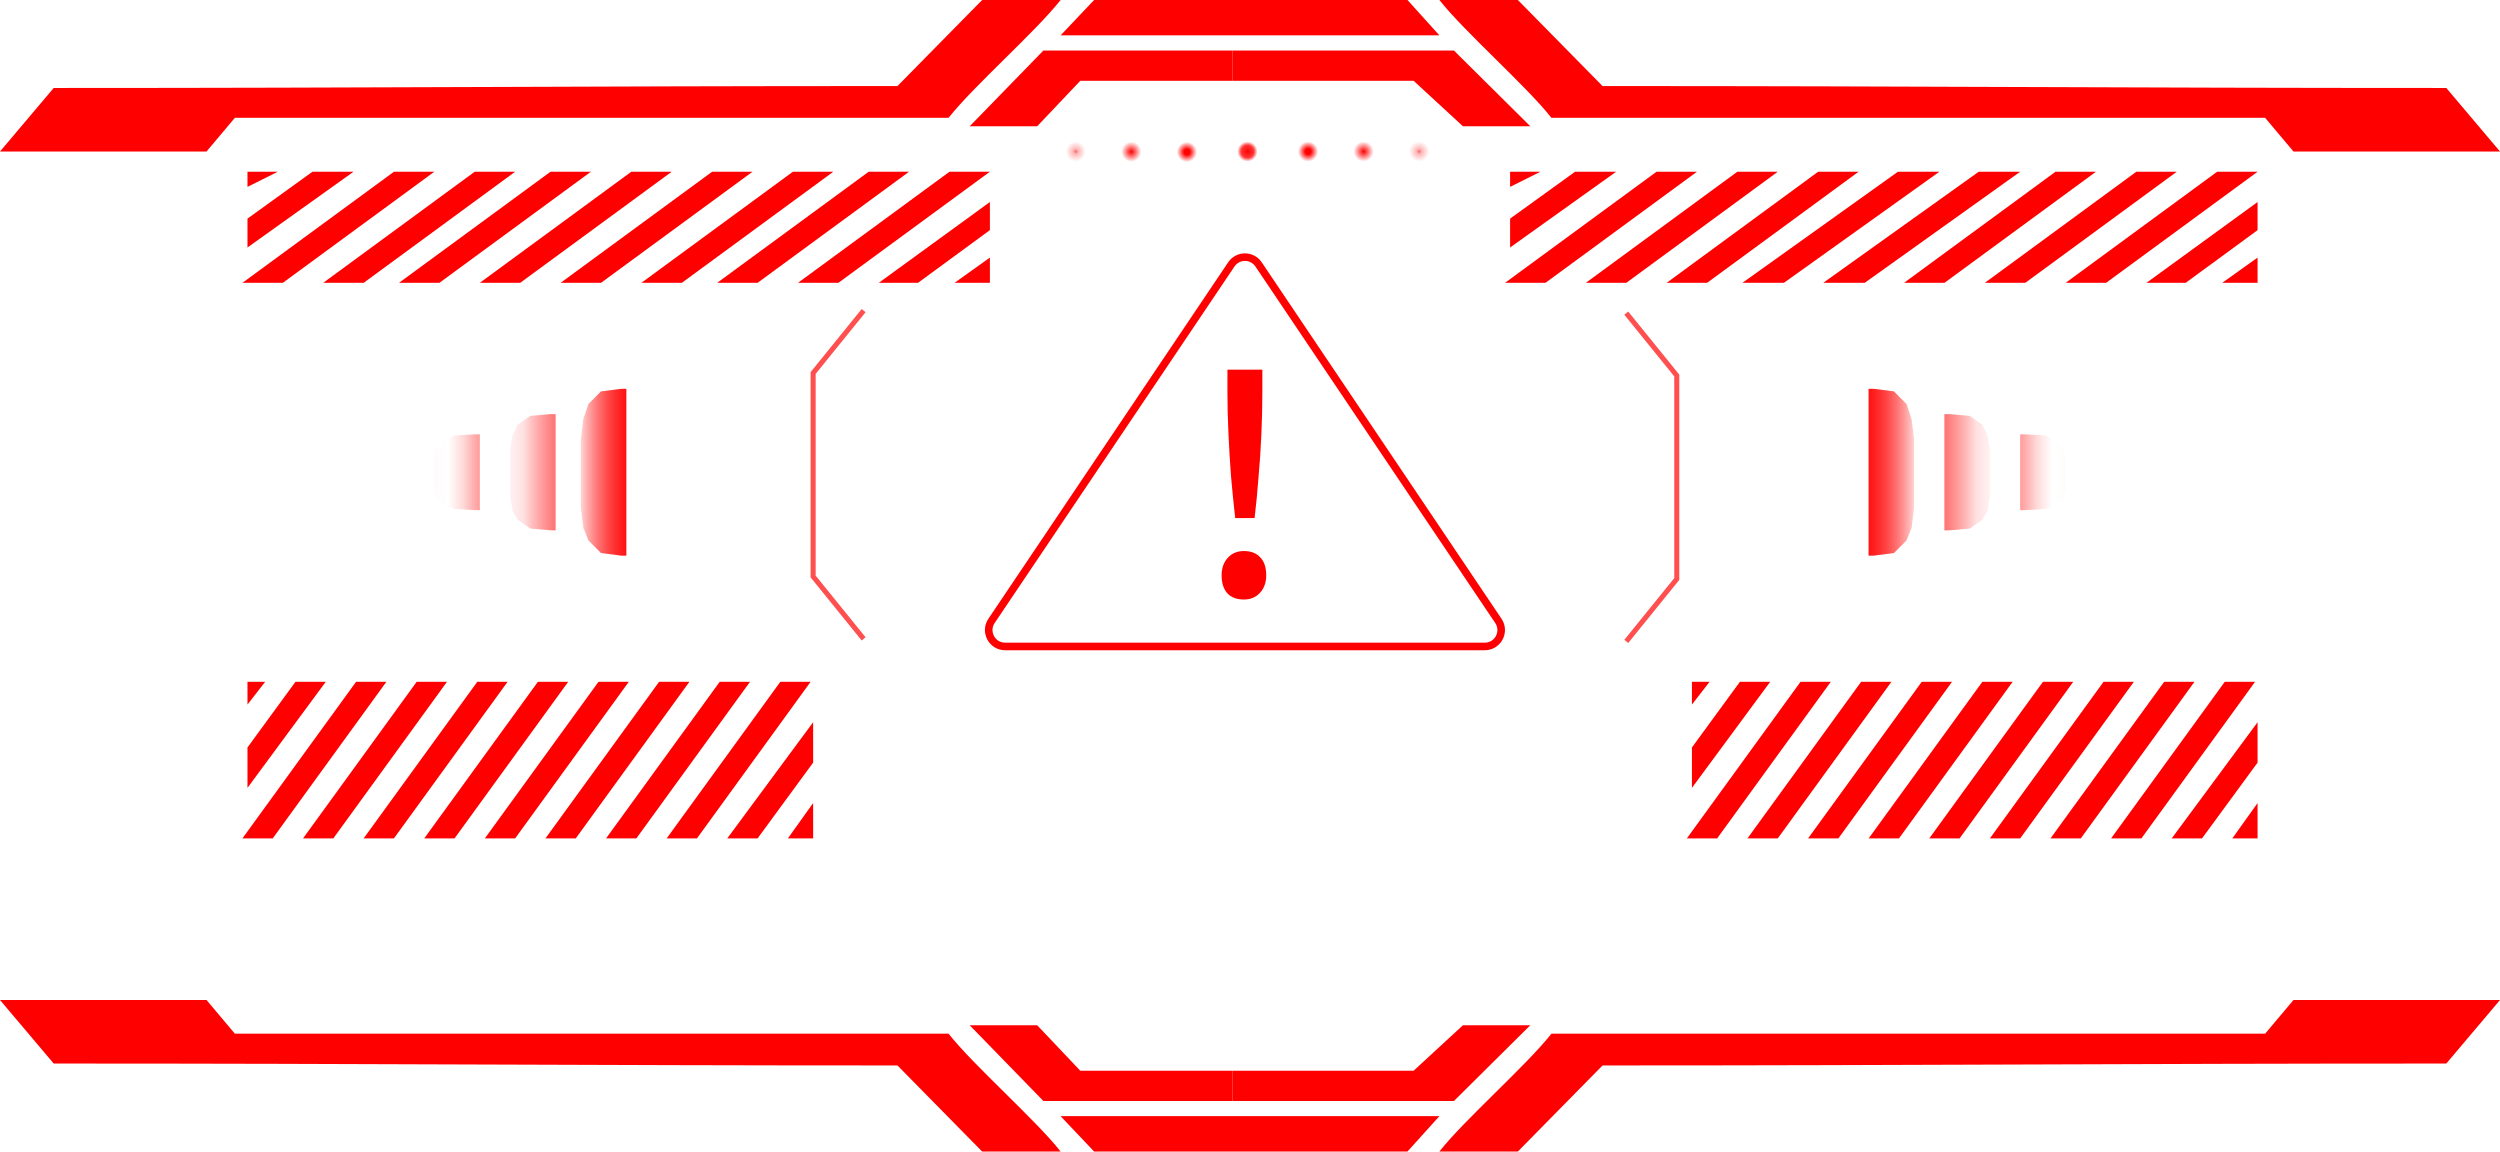 <svg width="495" height="228" viewBox="0 0 495 228" fill="none" xmlns="http://www.w3.org/2000/svg">
<path d="M10.631 17.419C76.04 17.419 113.152 17.039 177.695 17.039L194.463 0H210C205.071 6.276 192.749 17.053 187.821 23.329H46.504L40.89 30H0L10.631 17.419Z" fill="#FF0000"/>
<path d="M484.369 17.419C418.96 17.419 381.848 17.039 317.305 17.039L300.537 0H285C289.929 6.276 302.251 17.053 307.179 23.329H448.496L454.11 30H495L484.369 17.419Z" fill="#FF0000"/>
<path d="M216.63 0H278.679L285 7H210L216.63 0Z" fill="#FF0000"/>
<path d="M206.596 10H244V16H213.894L205.365 25H192L206.596 10Z" fill="#FF0000"/>
<path d="M287.873 10H244V16H279.899L289.661 25H303L287.873 10Z" fill="#FF0000"/>
<path d="M10.631 210.581C76.04 210.581 113.152 210.961 177.695 210.961L194.463 228H210C205.071 221.724 192.749 210.947 187.821 204.671H46.504L40.89 198H0L10.631 210.581Z" fill="#FF0000"/>
<path d="M484.369 210.581C418.96 210.581 381.848 210.961 317.305 210.961L300.537 228H285C289.929 221.724 302.251 210.947 307.179 204.671H448.496L454.11 198H495L484.369 210.581Z" fill="#FF0000"/>
<path d="M216.63 228H278.679L285 221H210L216.63 228Z" fill="#FF0000"/>
<path d="M206.596 218H244V212H213.894L205.365 203H192L206.596 218Z" fill="#FF0000"/>
<path d="M287.873 218H244V212H279.899L289.661 203H303L287.873 218Z" fill="#FF0000"/>
<path d="M249.197 52.352L296.678 122.936C298.13 125.095 296.583 128 293.981 128H199.019C196.417 128 194.87 125.095 196.322 122.936L243.803 52.352C245.091 50.438 247.909 50.438 249.197 52.352Z" stroke="#FF0000" stroke-width="1.5"/>
<path d="M244.568 102.576C244.269 99.888 243.992 97.115 243.736 94.256C243.523 91.355 243.352 88.496 243.224 85.68C243.096 82.864 243.032 80.197 243.032 77.68V73.2H249.944V77.68C249.944 80.325 249.88 83.099 249.752 86C249.624 88.901 249.432 91.781 249.176 94.64C248.963 97.456 248.707 100.101 248.408 102.576H244.568ZM246.296 118.704C244.888 118.704 243.8 118.299 243.032 117.488C242.264 116.635 241.88 115.44 241.88 113.904C241.88 112.496 242.285 111.344 243.096 110.448C243.907 109.552 244.973 109.104 246.296 109.104C247.704 109.104 248.792 109.531 249.56 110.384C250.328 111.195 250.712 112.368 250.712 113.904C250.712 115.312 250.307 116.464 249.496 117.36C248.685 118.256 247.619 118.704 246.296 118.704Z" fill="#FF0000"/>
<circle cx="247" cy="30" r="2" fill="url(#paint0_radial_42_209)"/>
<circle cx="259" cy="30" r="2" fill="url(#paint1_radial_42_209)"/>
<circle cx="270" cy="30" r="2" fill="url(#paint2_radial_42_209)"/>
<circle cx="281" cy="30" r="2" fill="url(#paint3_radial_42_209)" fill-opacity="0.6"/>
<circle cx="235.008" cy="30.099" r="2" transform="rotate(-179.765 235.008 30.099)" fill="url(#paint4_radial_42_209)"/>
<circle cx="224.008" cy="30.053" r="2" transform="rotate(-179.765 224.008 30.053)" fill="url(#paint5_radial_42_209)"/>
<circle cx="213.008" cy="30.008" r="2" transform="rotate(-179.765 213.008 30.008)" fill="url(#paint6_radial_42_209)" fill-opacity="0.6"/>
<path d="M168.528 163V137.8H178.392C180.192 137.8 181.812 138.1 183.252 138.7C184.716 139.3 185.964 140.164 186.996 141.292C188.028 142.42 188.82 143.752 189.372 145.288C189.924 146.824 190.2 148.528 190.2 150.4C190.2 152.272 189.924 153.988 189.372 155.548C188.82 157.084 188.028 158.416 186.996 159.544C185.988 160.648 184.752 161.5 183.288 162.1C181.824 162.7 180.192 163 178.392 163H168.528ZM172.416 159.652L172.308 159.256H178.212C179.484 159.256 180.612 159.052 181.596 158.644C182.604 158.236 183.444 157.66 184.116 156.916C184.812 156.148 185.34 155.212 185.7 154.108C186.06 153.004 186.24 151.768 186.24 150.4C186.24 149.032 186.06 147.808 185.7 146.728C185.34 145.624 184.812 144.688 184.116 143.92C183.42 143.152 182.58 142.564 181.596 142.156C180.612 141.748 179.484 141.544 178.212 141.544H172.2L172.416 141.22V159.652ZM192.127 163L201.883 137.8H205.843L215.527 163H211.387L205.627 147.808C205.555 147.64 205.411 147.232 205.195 146.584C205.003 145.936 204.775 145.216 204.511 144.424C204.247 143.632 204.007 142.912 203.791 142.264C203.575 141.592 203.431 141.16 203.359 140.968L204.187 140.932C204.043 141.34 203.863 141.856 203.647 142.48C203.455 143.104 203.239 143.764 202.999 144.46C202.783 145.156 202.567 145.816 202.351 146.44C202.135 147.04 201.955 147.544 201.811 147.952L196.087 163H192.127ZM196.447 156.736L197.887 152.992H209.335L210.991 156.736H196.447ZM219.962 163V137.8H223.454L238.862 158.428L238.286 158.752C238.19 158.152 238.106 157.504 238.034 156.808C237.962 156.088 237.89 155.332 237.818 154.54C237.77 153.724 237.722 152.872 237.674 151.984C237.65 151.072 237.626 150.124 237.602 149.14C237.578 148.156 237.566 147.136 237.566 146.08V137.8H241.454V163H237.89L222.734 143.128L223.13 142.624C223.25 144.088 223.346 145.336 223.418 146.368C223.514 147.376 223.586 148.24 223.634 148.96C223.706 149.656 223.754 150.232 223.778 150.688C223.802 151.12 223.814 151.48 223.814 151.768C223.838 152.056 223.85 152.308 223.85 152.524V163H219.962ZM259.776 163.36C257.952 163.36 256.248 163.036 254.664 162.388C253.08 161.716 251.688 160.792 250.488 159.616C249.288 158.44 248.352 157.072 247.68 155.512C247.032 153.928 246.708 152.224 246.708 150.4C246.708 148.6 247.032 146.92 247.68 145.36C248.352 143.8 249.276 142.444 250.452 141.292C251.652 140.116 253.044 139.204 254.628 138.556C256.212 137.908 257.916 137.584 259.74 137.584C261.012 137.584 262.248 137.764 263.448 138.124C264.672 138.484 265.776 138.988 266.76 139.636C267.744 140.284 268.548 141.028 269.172 141.868L266.652 144.496C265.932 143.8 265.188 143.224 264.42 142.768C263.676 142.312 262.908 141.964 262.116 141.724C261.324 141.484 260.532 141.364 259.74 141.364C258.444 141.364 257.244 141.592 256.14 142.048C255.06 142.504 254.1 143.14 253.26 143.956C252.444 144.772 251.808 145.732 251.352 146.836C250.896 147.916 250.668 149.104 250.668 150.4C250.668 151.648 250.908 152.836 251.388 153.964C251.868 155.068 252.528 156.04 253.368 156.88C254.232 157.72 255.216 158.38 256.32 158.86C257.448 159.34 258.636 159.58 259.884 159.58C260.82 159.58 261.708 159.448 262.548 159.184C263.388 158.896 264.132 158.5 264.78 157.996C265.428 157.492 265.932 156.916 266.292 156.268C266.652 155.596 266.832 154.888 266.832 154.144V153.424L267.372 153.928H259.668V150.076H270.828C270.876 150.34 270.912 150.604 270.936 150.868C270.96 151.108 270.972 151.348 270.972 151.588C270.996 151.804 271.008 152.02 271.008 152.236C271.008 153.892 270.72 155.404 270.144 156.772C269.568 158.116 268.764 159.28 267.732 160.264C266.724 161.248 265.536 162.016 264.168 162.568C262.824 163.096 261.36 163.36 259.776 163.36ZM276.071 163V137.8H291.947V141.544H279.959V159.256H291.947V163H276.071ZM277.835 151.948V148.204H289.967V151.948H277.835ZM298.184 163V137.8H308.912C310.352 137.8 311.672 138.16 312.872 138.88C314.096 139.576 315.068 140.536 315.788 141.76C316.508 142.96 316.868 144.316 316.868 145.828C316.868 147.196 316.508 148.468 315.788 149.644C315.068 150.82 314.108 151.768 312.908 152.488C311.708 153.184 310.376 153.532 308.912 153.532H302.072V163H298.184ZM313.16 163L306.752 151.624L310.748 150.724L317.876 163.036L313.16 163ZM302.072 149.788H309.272C309.968 149.788 310.592 149.62 311.144 149.284C311.696 148.924 312.128 148.444 312.44 147.844C312.752 147.22 312.908 146.536 312.908 145.792C312.908 144.952 312.704 144.22 312.296 143.596C311.912 142.948 311.36 142.444 310.64 142.084C309.944 141.724 309.152 141.544 308.264 141.544H302.072V149.788ZM322.82 154.324C322.652 152.812 322.496 151.252 322.352 149.644C322.232 148.012 322.136 146.404 322.063 144.82C321.992 143.236 321.956 141.736 321.956 140.32V137.8H325.844V140.32C325.844 141.808 325.808 143.368 325.736 145C325.664 146.632 325.556 148.252 325.412 149.86C325.292 151.444 325.148 152.932 324.979 154.324H322.82ZM323.792 163.396C323 163.396 322.388 163.168 321.956 162.712C321.524 162.232 321.308 161.56 321.308 160.696C321.308 159.904 321.536 159.256 321.992 158.752C322.448 158.248 323.048 157.996 323.792 157.996C324.584 157.996 325.196 158.236 325.628 158.716C326.06 159.172 326.276 159.832 326.276 160.696C326.276 161.488 326.048 162.136 325.592 162.64C325.136 163.144 324.536 163.396 323.792 163.396Z" fill="white"/>
<path d="M67.568 188V176.8H69.12L75.968 185.968L75.712 186.112C75.669 185.845 75.632 185.557 75.6 185.248C75.568 184.928 75.536 184.592 75.504 184.24C75.483 183.877 75.461 183.499 75.44 183.104C75.429 182.699 75.419 182.277 75.408 181.84C75.397 181.403 75.392 180.949 75.392 180.48V176.8H77.12V188H75.536L68.8 179.168L68.976 178.944C69.029 179.595 69.072 180.149 69.104 180.608C69.147 181.056 69.179 181.44 69.2 181.76C69.232 182.069 69.253 182.325 69.264 182.528C69.275 182.72 69.28 182.88 69.28 183.008C69.291 183.136 69.296 183.248 69.296 183.344V188H67.568ZM84.944 188.16C84.154 188.16 83.424 188.016 82.751 187.728C82.09 187.44 81.509 187.04 81.007 186.528C80.517 186.005 80.133 185.397 79.856 184.704C79.589 184 79.456 183.232 79.456 182.4C79.456 181.568 79.589 180.805 79.856 180.112C80.133 179.408 80.517 178.8 81.007 178.288C81.509 177.765 82.09 177.36 82.751 177.072C83.424 176.784 84.154 176.64 84.944 176.64C85.733 176.64 86.458 176.784 87.12 177.072C87.791 177.36 88.373 177.765 88.864 178.288C89.365 178.811 89.749 179.424 90.016 180.128C90.293 180.821 90.431 181.579 90.431 182.4C90.431 183.221 90.293 183.984 90.016 184.688C89.749 185.381 89.365 185.989 88.864 186.512C88.373 187.035 87.791 187.44 87.12 187.728C86.458 188.016 85.733 188.16 84.944 188.16ZM84.944 186.48C85.487 186.48 85.984 186.379 86.431 186.176C86.89 185.973 87.285 185.691 87.615 185.328C87.946 184.955 88.202 184.523 88.383 184.032C88.576 183.531 88.671 182.987 88.671 182.4C88.671 181.813 88.576 181.275 88.383 180.784C88.202 180.283 87.946 179.851 87.615 179.488C87.285 179.115 86.89 178.827 86.431 178.624C85.984 178.421 85.487 178.32 84.944 178.32C84.4 178.32 83.898 178.421 83.439 178.624C82.992 178.827 82.597 179.109 82.255 179.472C81.925 179.835 81.669 180.267 81.487 180.768C81.306 181.259 81.216 181.803 81.216 182.4C81.216 182.987 81.306 183.531 81.487 184.032C81.669 184.533 81.925 184.965 82.255 185.328C82.597 185.691 82.992 185.973 83.439 186.176C83.898 186.379 84.4 186.48 84.944 186.48ZM94.415 188V178.464H91.279V176.8H99.375V178.464H96.143V188H94.415ZM104.822 188L109.158 176.8H110.918L115.222 188H113.382L110.822 181.248C110.79 181.173 110.726 180.992 110.63 180.704C110.545 180.416 110.443 180.096 110.326 179.744C110.209 179.392 110.102 179.072 110.006 178.784C109.91 178.485 109.846 178.293 109.814 178.208L110.182 178.192C110.118 178.373 110.038 178.603 109.942 178.88C109.857 179.157 109.761 179.451 109.654 179.76C109.558 180.069 109.462 180.363 109.366 180.64C109.27 180.907 109.19 181.131 109.126 181.312L106.582 188H104.822ZM106.742 185.216L107.382 183.552H112.47L113.206 185.216H106.742ZM117.193 188V176.8H118.921V186.336H124.169V188H117.193ZM126.771 188V176.8H128.499V186.336H133.747V188H126.771ZM140.834 188V176.8H142.53L146.61 183.44L145.794 183.424L149.922 176.8H151.522V188H149.794V183.408C149.794 182.448 149.815 181.584 149.858 180.816C149.911 180.048 149.996 179.285 150.114 178.528L150.338 179.12L146.674 184.784H145.618L142.066 179.184L142.242 178.528C142.359 179.243 142.439 179.979 142.482 180.736C142.535 181.483 142.562 182.373 142.562 183.408V188H140.834ZM153.494 188L157.83 176.8H159.59L163.894 188H162.054L159.494 181.248C159.462 181.173 159.398 180.992 159.302 180.704C159.216 180.416 159.115 180.096 158.998 179.744C158.88 179.392 158.774 179.072 158.678 178.784C158.582 178.485 158.518 178.293 158.486 178.208L158.854 178.192C158.79 178.373 158.71 178.603 158.614 178.88C158.528 179.157 158.432 179.451 158.326 179.76C158.23 180.069 158.134 180.363 158.038 180.64C157.942 180.907 157.862 181.131 157.798 181.312L155.254 188H153.494ZM155.414 185.216L156.054 183.552H161.142L161.878 185.216H155.414ZM165.865 188V176.8H167.417L174.265 185.968L174.009 186.112C173.966 185.845 173.929 185.557 173.897 185.248C173.865 184.928 173.833 184.592 173.801 184.24C173.78 183.877 173.758 183.499 173.737 183.104C173.726 182.699 173.716 182.277 173.705 181.84C173.694 181.403 173.689 180.949 173.689 180.48V176.8H175.417V188H173.833L167.097 179.168L167.273 178.944C167.326 179.595 167.369 180.149 167.401 180.608C167.444 181.056 167.476 181.44 167.497 181.76C167.529 182.069 167.55 182.325 167.561 182.528C167.572 182.72 167.577 182.88 167.577 183.008C167.588 183.136 167.593 183.248 167.593 183.344V188H165.865ZM178.552 188V176.8H182.936C183.736 176.8 184.456 176.933 185.096 177.2C185.747 177.467 186.302 177.851 186.76 178.352C187.219 178.853 187.571 179.445 187.816 180.128C188.062 180.811 188.184 181.568 188.184 182.4C188.184 183.232 188.062 183.995 187.816 184.688C187.571 185.371 187.219 185.963 186.76 186.464C186.312 186.955 185.763 187.333 185.112 187.6C184.462 187.867 183.736 188 182.936 188H178.552ZM180.28 186.512L180.232 186.336H182.856C183.422 186.336 183.923 186.245 184.36 186.064C184.808 185.883 185.182 185.627 185.48 185.296C185.79 184.955 186.024 184.539 186.184 184.048C186.344 183.557 186.424 183.008 186.424 182.4C186.424 181.792 186.344 181.248 186.184 180.768C186.024 180.277 185.79 179.861 185.48 179.52C185.171 179.179 184.798 178.917 184.36 178.736C183.923 178.555 183.422 178.464 182.856 178.464H180.184L180.28 178.32V186.512ZM189.041 188L193.377 176.8H195.137L199.441 188H197.601L195.041 181.248C195.009 181.173 194.945 180.992 194.849 180.704C194.763 180.416 194.662 180.096 194.545 179.744C194.427 179.392 194.321 179.072 194.225 178.784C194.129 178.485 194.065 178.293 194.033 178.208L194.401 178.192C194.337 178.373 194.257 178.603 194.161 178.88C194.075 179.157 193.979 179.451 193.873 179.76C193.777 180.069 193.681 180.363 193.585 180.64C193.489 180.907 193.409 181.131 193.345 181.312L190.801 188H189.041ZM190.961 185.216L191.601 183.552H196.689L197.425 185.216H190.961ZM202.743 188V178.464H199.607V176.8H207.703V178.464H204.471V188H202.743ZM214.037 188.16C213.248 188.16 212.517 188.016 211.845 187.728C211.184 187.44 210.603 187.04 210.101 186.528C209.611 186.005 209.227 185.397 208.949 184.704C208.683 184 208.549 183.232 208.549 182.4C208.549 181.568 208.683 180.805 208.949 180.112C209.227 179.408 209.611 178.8 210.101 178.288C210.603 177.765 211.184 177.36 211.845 177.072C212.517 176.784 213.248 176.64 214.037 176.64C214.827 176.64 215.552 176.784 216.213 177.072C216.885 177.36 217.467 177.765 217.957 178.288C218.459 178.811 218.843 179.424 219.109 180.128C219.387 180.821 219.525 181.579 219.525 182.4C219.525 183.221 219.387 183.984 219.109 184.688C218.843 185.381 218.459 185.989 217.957 186.512C217.467 187.035 216.885 187.44 216.213 187.728C215.552 188.016 214.827 188.16 214.037 188.16ZM214.037 186.48C214.581 186.48 215.077 186.379 215.525 186.176C215.984 185.973 216.379 185.691 216.709 185.328C217.04 184.955 217.296 184.523 217.477 184.032C217.669 183.531 217.765 182.987 217.765 182.4C217.765 181.813 217.669 181.275 217.477 180.784C217.296 180.283 217.04 179.851 216.709 179.488C216.379 179.115 215.984 178.827 215.525 178.624C215.077 178.421 214.581 178.32 214.037 178.32C213.493 178.32 212.992 178.421 212.533 178.624C212.085 178.827 211.691 179.109 211.349 179.472C211.019 179.835 210.763 180.267 210.581 180.768C210.4 181.259 210.309 181.803 210.309 182.4C210.309 182.987 210.4 183.531 210.581 184.032C210.763 184.533 211.019 184.965 211.349 185.328C211.691 185.691 212.085 185.973 212.533 186.176C212.992 186.379 213.493 186.48 214.037 186.48ZM221.865 188V176.8H226.633C227.273 176.8 227.86 176.96 228.393 177.28C228.937 177.589 229.369 178.016 229.689 178.56C230.009 179.093 230.169 179.696 230.169 180.368C230.169 180.976 230.009 181.541 229.689 182.064C229.369 182.587 228.942 183.008 228.409 183.328C227.876 183.637 227.284 183.792 226.633 183.792H223.593V188H221.865ZM228.521 188L225.673 182.944L227.449 182.544L230.617 188.016L228.521 188ZM223.593 182.128H226.793C227.102 182.128 227.38 182.053 227.625 181.904C227.87 181.744 228.062 181.531 228.201 181.264C228.34 180.987 228.409 180.683 228.409 180.352C228.409 179.979 228.318 179.653 228.137 179.376C227.966 179.088 227.721 178.864 227.401 178.704C227.092 178.544 226.74 178.464 226.345 178.464H223.593V182.128ZM235.201 188V182.416L235.313 183.2L230.785 176.8H232.865L236.321 181.76L235.921 181.712L239.041 176.8H241.025L236.689 183.376L236.929 182.288V188H235.201ZM247.24 188V176.8H248.968V188H247.24ZM248.008 183.232V181.568H253.784V183.232H248.008ZM248.008 178.464V176.8H254.504V178.464H248.008ZM256.449 188V186.4H258.257V178.4H256.449V176.8H261.793V178.4H259.985V186.4H261.793V188H256.449ZM264.506 188V176.8H271.562V178.464H266.234V186.336H271.562V188H264.506ZM265.289 183.088V181.424H270.682V183.088H265.289ZM274.334 188V176.8H276.062V186.336H281.31V188H274.334ZM283.912 188V176.8H288.296C289.096 176.8 289.816 176.933 290.456 177.2C291.106 177.467 291.661 177.851 292.12 178.352C292.578 178.853 292.93 179.445 293.176 180.128C293.421 180.811 293.544 181.568 293.544 182.4C293.544 183.232 293.421 183.995 293.176 184.688C292.93 185.371 292.578 185.963 292.12 186.464C291.672 186.955 291.122 187.333 290.472 187.6C289.821 187.867 289.096 188 288.296 188H283.912ZM285.64 186.512L285.592 186.336H288.216C288.781 186.336 289.282 186.245 289.72 186.064C290.168 185.883 290.541 185.627 290.84 185.296C291.149 184.955 291.384 184.539 291.544 184.048C291.704 183.557 291.784 183.008 291.784 182.4C291.784 181.792 291.704 181.248 291.544 180.768C291.384 180.277 291.149 179.861 290.84 179.52C290.53 179.179 290.157 178.917 289.72 178.736C289.282 178.555 288.781 178.464 288.216 178.464H285.544L285.64 178.32V186.512ZM299.337 188.16C298.729 188.16 298.163 188.08 297.641 187.92C297.129 187.76 296.659 187.52 296.233 187.2C295.817 186.869 295.443 186.464 295.113 185.984L296.297 184.624C296.819 185.371 297.321 185.888 297.801 186.176C298.281 186.464 298.851 186.608 299.513 186.608C299.918 186.608 300.286 186.544 300.617 186.416C300.947 186.288 301.209 186.112 301.401 185.888C301.593 185.664 301.689 185.408 301.689 185.12C301.689 184.928 301.657 184.747 301.593 184.576C301.529 184.405 301.427 184.251 301.289 184.112C301.161 183.973 300.99 183.845 300.777 183.728C300.574 183.611 300.334 183.509 300.057 183.424C299.779 183.328 299.459 183.248 299.097 183.184C298.521 183.067 298.019 182.912 297.593 182.72C297.166 182.528 296.809 182.288 296.521 182C296.233 181.712 296.019 181.387 295.881 181.024C295.742 180.651 295.673 180.235 295.673 179.776C295.673 179.328 295.769 178.912 295.961 178.528C296.163 178.144 296.435 177.813 296.777 177.536C297.129 177.248 297.539 177.029 298.009 176.88C298.478 176.72 298.985 176.64 299.529 176.64C300.105 176.64 300.633 176.715 301.113 176.864C301.593 177.013 302.019 177.237 302.392 177.536C302.766 177.824 303.075 178.181 303.321 178.608L302.105 179.808C301.891 179.456 301.651 179.163 301.385 178.928C301.118 178.683 300.825 178.501 300.505 178.384C300.185 178.256 299.843 178.192 299.481 178.192C299.065 178.192 298.702 178.256 298.393 178.384C298.083 178.512 297.838 178.693 297.657 178.928C297.486 179.152 297.401 179.419 297.401 179.728C297.401 179.952 297.443 180.16 297.529 180.352C297.614 180.533 297.742 180.699 297.913 180.848C298.094 180.987 298.334 181.115 298.633 181.232C298.931 181.339 299.289 181.435 299.705 181.52C300.291 181.648 300.814 181.813 301.273 182.016C301.731 182.208 302.121 182.437 302.441 182.704C302.761 182.971 303.001 183.269 303.161 183.6C303.331 183.931 303.417 184.288 303.417 184.672C303.417 185.387 303.251 186.005 302.921 186.528C302.59 187.051 302.121 187.456 301.513 187.744C300.905 188.021 300.179 188.16 299.337 188.16ZM309.181 188L313.517 176.8H315.277L319.581 188H317.741L315.181 181.248C315.149 181.173 315.085 180.992 314.989 180.704C314.904 180.416 314.803 180.096 314.685 179.744C314.568 179.392 314.461 179.072 314.365 178.784C314.269 178.485 314.205 178.293 314.173 178.208L314.541 178.192C314.477 178.373 314.397 178.603 314.301 178.88C314.216 179.157 314.12 179.451 314.013 179.76C313.917 180.069 313.821 180.363 313.725 180.64C313.629 180.907 313.549 181.131 313.485 181.312L310.941 188H309.181ZM311.101 185.216L311.741 183.552H316.829L317.565 185.216H311.101ZM321.552 188V176.8H326.32C326.96 176.8 327.547 176.96 328.08 177.28C328.624 177.589 329.056 178.016 329.376 178.56C329.696 179.093 329.856 179.696 329.856 180.368C329.856 180.976 329.696 181.541 329.376 182.064C329.056 182.587 328.63 183.008 328.096 183.328C327.563 183.637 326.971 183.792 326.32 183.792H323.28V188H321.552ZM328.208 188L325.36 182.944L327.136 182.544L330.304 188.016L328.208 188ZM323.28 182.128H326.48C326.79 182.128 327.067 182.053 327.312 181.904C327.558 181.744 327.75 181.531 327.888 181.264C328.027 180.987 328.096 180.683 328.096 180.352C328.096 179.979 328.006 179.653 327.824 179.376C327.654 179.088 327.408 178.864 327.088 178.704C326.779 178.544 326.427 178.464 326.032 178.464H323.28V182.128ZM332.677 188V176.8H339.733V178.464H334.405V186.336H339.733V188H332.677ZM333.461 183.088V181.424H338.853V183.088H333.461ZM346.99 188V176.8H348.718V188H346.99ZM347.758 183.232V181.568H353.534V183.232H347.758ZM347.758 178.464V176.8H354.254V178.464H347.758ZM356.199 188V186.4H358.007V178.4H356.199V176.8H361.543V178.4H359.735V186.4H361.543V188H356.199ZM364.256 188V176.8H365.984V186.336H371.232V188H364.256ZM373.834 188V176.8H375.562V186.336H380.81V188H373.834ZM383.412 188V176.8H390.468V178.464H385.14V186.336H390.468V188H383.412ZM384.196 183.088V181.424H389.588V183.088H384.196ZM393.24 188V176.8H397.624C398.424 176.8 399.144 176.933 399.784 177.2C400.435 177.467 400.989 177.851 401.448 178.352C401.907 178.853 402.259 179.445 402.504 180.128C402.749 180.811 402.872 181.568 402.872 182.4C402.872 183.232 402.749 183.995 402.504 184.688C402.259 185.371 401.907 185.963 401.448 186.464C401 186.955 400.451 187.333 399.8 187.6C399.149 187.867 398.424 188 397.624 188H393.24ZM394.968 186.512L394.92 186.336H397.544C398.109 186.336 398.611 186.245 399.048 186.064C399.496 185.883 399.869 185.627 400.168 185.296C400.477 184.955 400.712 184.539 400.872 184.048C401.032 183.557 401.112 183.008 401.112 182.4C401.112 181.792 401.032 181.248 400.872 180.768C400.712 180.277 400.477 179.861 400.168 179.52C399.859 179.179 399.485 178.917 399.048 178.736C398.611 178.555 398.109 178.464 397.544 178.464H394.872L394.968 178.32V186.512ZM409.277 188V186.4H411.085V178.4H409.277V176.8H414.621V178.4H412.813V186.4H414.621V188H409.277ZM417.334 188V176.8H418.886L425.734 185.968L425.478 186.112C425.435 185.845 425.398 185.557 425.366 185.248C425.334 184.928 425.302 184.592 425.27 184.24C425.248 183.877 425.227 183.499 425.206 183.104C425.195 182.699 425.184 182.277 425.174 181.84C425.163 181.403 425.158 180.949 425.158 180.48V176.8H426.886V188H425.302L418.566 179.168L418.742 178.944C418.795 179.595 418.838 180.149 418.87 180.608C418.912 181.056 418.944 181.44 418.966 181.76C418.998 182.069 419.019 182.325 419.03 182.528C419.04 182.72 419.046 182.88 419.046 183.008C419.056 183.136 419.062 183.248 419.062 183.344V188H417.334Z" fill="white"/>
<path d="M154.5 135H160.5L138 166H132L154.5 135Z" fill="#FF0000"/>
<path d="M161 143V151L150 166H144L161 143Z" fill="#FF0000"/>
<path d="M161 159V165V166H156L161 159Z" fill="#FF0000"/>
<path d="M142.5 135H148.5L126 166H120L142.5 135Z" fill="#FF0000"/>
<path d="M130.5 135H136.5L114 166H108L130.5 135Z" fill="#FF0000"/>
<path d="M118.5 135H124.5L102 166H96L118.5 135Z" fill="#FF0000"/>
<path d="M106.5 135H112.5L90 166H84L106.5 135Z" fill="#FF0000"/>
<path d="M94.5 135H100.5L78 166H72L94.5 135Z" fill="#FF0000"/>
<path d="M82.5 135H88.5L66 166H60L82.5 135Z" fill="#FF0000"/>
<path d="M70.5 135H76.5L54 166H48L70.5 135Z" fill="#FF0000"/>
<path d="M58.5 135H64.5L49 156V148L58.5 135Z" fill="#FF0000"/>
<path d="M49 135H52.5L49 139.5V136V135Z" fill="#FF0000"/>
<path d="M440.5 135H446.5L424 166H418L440.5 135Z" fill="#FF0000"/>
<path d="M447 143V151L436 166H430L447 143Z" fill="#FF0000"/>
<path d="M447 159V165V166H442L447 159Z" fill="#FF0000"/>
<path d="M428.5 135H434.5L412 166H406L428.5 135Z" fill="#FF0000"/>
<path d="M416.5 135H422.5L400 166H394L416.5 135Z" fill="#FF0000"/>
<path d="M404.5 135H410.5L388 166H382L404.5 135Z" fill="#FF0000"/>
<path d="M392.5 135H398.5L376 166H370L392.5 135Z" fill="#FF0000"/>
<path d="M380.5 135H386.5L364 166H358L380.5 135Z" fill="#FF0000"/>
<path d="M368.5 135H374.5L352 166H346L368.5 135Z" fill="#FF0000"/>
<path d="M356.5 135H362.5L340 166H334L356.5 135Z" fill="#FF0000"/>
<path d="M344.5 135H350.5L335 156V148L344.5 135Z" fill="#FF0000"/>
<path d="M335 135H338.5L335 139.5V136V135Z" fill="#FF0000"/>
<path d="M188 34H196L166 56H158L188 34Z" fill="#FF0000"/>
<path d="M196 40V45.565L181.765 56H174L196 40Z" fill="#FF0000"/>
<path d="M196 51V55.286V56H189L196 51Z" fill="#FF0000"/>
<path d="M172 34H180L150 56H142L172 34Z" fill="#FF0000"/>
<path d="M157 34H165L135 56H127L157 34Z" fill="#FF0000"/>
<path d="M141 34H149L119 56H111L141 34Z" fill="#FF0000"/>
<path d="M125 34H133L103 56H95L125 34Z" fill="#FF0000"/>
<path d="M109 34H117L87 56H79L109 34Z" fill="#FF0000"/>
<path d="M94 34H102L72 56H64L94 34Z" fill="#FF0000"/>
<path d="M78 34H86L56 56H48L78 34Z" fill="#FF0000"/>
<path d="M61.871 34H70L49 49V43.286L61.871 34Z" fill="#FF0000"/>
<path d="M49 34H55L49 37V34.667V34Z" fill="#FF0000"/>
<path d="M439 34H447L417 56H409L439 34Z" fill="#FF0000"/>
<path d="M447 40V45.565L432.765 56H425L447 40Z" fill="#FF0000"/>
<path d="M447 51V55.286V56H440L447 51Z" fill="#FF0000"/>
<path d="M423 34H431L401 56H393L423 34Z" fill="#FF0000"/>
<path d="M407 34H415L385 56H377L407 34Z" fill="#FF0000"/>
<path d="M391.789 34H400L369.211 56H361L391.789 34Z" fill="#FF0000"/>
<path d="M375.789 34H384L353.211 56H345L375.789 34Z" fill="#FF0000"/>
<path d="M360 34H368L338 56H330L360 34Z" fill="#FF0000"/>
<path d="M344 34H352L322 56H314L344 34Z" fill="#FF0000"/>
<path d="M328 34H336L306 56H298L328 34Z" fill="#FF0000"/>
<path d="M311.871 34H320L299 49V43.286L311.871 34Z" fill="#FF0000"/>
<path d="M299 34H305L299 37V34.667V34Z" fill="#FF0000"/>
<path d="M171 61.5L161 73.852V114.148L171 126.5" stroke="#FF0000" stroke-opacity="0.69"/>
<path d="M322 62L332 74.352V114.648L322 127" stroke="#FF0000" stroke-opacity="0.69"/>
<path d="M116.5 80L119 77.5L123 77H124V110H123L119 109.5L116.5 107L115.5 104.5L115 100.5V93.5V87L115.5 83L116.5 80Z" fill="url(#paint7_linear_42_209)"/>
<g filter="url(#filter0_f_42_209)">
<path d="M116.5 80L119 77.5L123 77H124V110H123L119 109.5L116.5 107L115.5 104.5L115 100.5V93.5V87L115.5 83L116.5 80Z" fill="url(#paint8_linear_42_209)"/>
</g>
<path d="M102.5 84.091L105 82.349L109 82H110V105H109L105 104.652L102.5 102.909L101.5 101.167L101 98.379V93.5V88.97L101.5 86.182L102.5 84.091Z" fill="url(#paint9_linear_42_209)"/>
<g filter="url(#filter1_f_42_209)">
<path d="M102.5 84.091L105 82.349L109 82H110V105H109L105 104.652L102.5 102.909L101.5 101.167L101 98.379V93.5V88.97L101.5 86.182L102.5 84.091Z" fill="url(#paint10_linear_42_209)"/>
</g>
<path d="M87.5 87.364L90 86.227L94 86H95V101H94L90 100.773L87.5 99.636L86.5 98.5L86 96.682V93.5V90.546L86.5 88.727L87.5 87.364Z" fill="url(#paint11_linear_42_209)"/>
<g filter="url(#filter2_f_42_209)">
<path d="M87.5 87.364L90 86.227L94 86H95V101H94L90 100.773L87.5 99.636L86.5 98.5L86 96.682V93.5V90.546L86.5 88.727L87.5 87.364Z" fill="url(#paint12_linear_42_209)"/>
</g>
<path d="M377.5 80L375 77.5L371 77H370V110H371L375 109.5L377.5 107L378.5 104.5L379 100.5V93.5V87L378.5 83L377.5 80Z" fill="url(#paint13_linear_42_209)"/>
<g filter="url(#filter3_f_42_209)">
<path d="M377.5 80L375 77.5L371 77H370V110H371L375 109.5L377.5 107L378.5 104.5L379 100.5V93.5V87L378.5 83L377.5 80Z" fill="url(#paint14_linear_42_209)"/>
</g>
<path d="M392.5 84.091L390 82.349L386 82H385V105H386L390 104.652L392.5 102.909L393.5 101.167L394 98.379V93.5V88.97L393.5 86.182L392.5 84.091Z" fill="url(#paint15_linear_42_209)"/>
<g filter="url(#filter4_f_42_209)">
<path d="M392.5 84.091L390 82.349L386 82H385V105H386L390 104.652L392.5 102.909L393.5 101.167L394 98.379V93.5V88.97L393.5 86.182L392.5 84.091Z" fill="url(#paint16_linear_42_209)"/>
</g>
<path d="M407.5 87.364L405 86.227L401 86H400V101H401L405 100.773L407.5 99.636L408.5 98.5L409 96.682V93.5V90.546L408.5 88.727L407.5 87.364Z" fill="url(#paint17_linear_42_209)"/>
<g filter="url(#filter5_f_42_209)">
<path d="M407.5 87.364L405 86.227L401 86H400V101H401L405 100.773L407.5 99.636L408.5 98.5L409 96.682V93.5V90.546L408.5 88.727L407.5 87.364Z" fill="url(#paint18_linear_42_209)"/>
</g>
<defs>
<filter id="filter0_f_42_209" x="111" y="73" width="17" height="41" filterUnits="userSpaceOnUse" color-interpolation-filters="sRGB">
<feFlood flood-opacity="0" result="BackgroundImageFix"/>
<feBlend mode="normal" in="SourceGraphic" in2="BackgroundImageFix" result="shape"/>
<feGaussianBlur stdDeviation="2" result="effect1_foregroundBlur_42_209"/>
</filter>
<filter id="filter1_f_42_209" x="97" y="78" width="17" height="31" filterUnits="userSpaceOnUse" color-interpolation-filters="sRGB">
<feFlood flood-opacity="0" result="BackgroundImageFix"/>
<feBlend mode="normal" in="SourceGraphic" in2="BackgroundImageFix" result="shape"/>
<feGaussianBlur stdDeviation="2" result="effect1_foregroundBlur_42_209"/>
</filter>
<filter id="filter2_f_42_209" x="82" y="82" width="17" height="23" filterUnits="userSpaceOnUse" color-interpolation-filters="sRGB">
<feFlood flood-opacity="0" result="BackgroundImageFix"/>
<feBlend mode="normal" in="SourceGraphic" in2="BackgroundImageFix" result="shape"/>
<feGaussianBlur stdDeviation="2" result="effect1_foregroundBlur_42_209"/>
</filter>
<filter id="filter3_f_42_209" x="366" y="73" width="17" height="41" filterUnits="userSpaceOnUse" color-interpolation-filters="sRGB">
<feFlood flood-opacity="0" result="BackgroundImageFix"/>
<feBlend mode="normal" in="SourceGraphic" in2="BackgroundImageFix" result="shape"/>
<feGaussianBlur stdDeviation="2" result="effect1_foregroundBlur_42_209"/>
</filter>
<filter id="filter4_f_42_209" x="381" y="78" width="17" height="31" filterUnits="userSpaceOnUse" color-interpolation-filters="sRGB">
<feFlood flood-opacity="0" result="BackgroundImageFix"/>
<feBlend mode="normal" in="SourceGraphic" in2="BackgroundImageFix" result="shape"/>
<feGaussianBlur stdDeviation="2" result="effect1_foregroundBlur_42_209"/>
</filter>
<filter id="filter5_f_42_209" x="396" y="82" width="17" height="23" filterUnits="userSpaceOnUse" color-interpolation-filters="sRGB">
<feFlood flood-opacity="0" result="BackgroundImageFix"/>
<feBlend mode="normal" in="SourceGraphic" in2="BackgroundImageFix" result="shape"/>
<feGaussianBlur stdDeviation="2" result="effect1_foregroundBlur_42_209"/>
</filter>
<radialGradient id="paint0_radial_42_209" cx="0" cy="0" r="1" gradientUnits="userSpaceOnUse" gradientTransform="translate(247 30) rotate(90) scale(2)">
<stop stop-color="#FF0000"/>
<stop offset="0.625" stop-color="#FF0000" stop-opacity="0.781"/>
<stop offset="1" stop-color="#FF0000" stop-opacity="0"/>
</radialGradient>
<radialGradient id="paint1_radial_42_209" cx="0" cy="0" r="1" gradientUnits="userSpaceOnUse" gradientTransform="translate(259 30) rotate(90) scale(2)">
<stop offset="0.281" stop-color="#FF0000"/>
<stop offset="1" stop-color="#FF0000" stop-opacity="0"/>
</radialGradient>
<radialGradient id="paint2_radial_42_209" cx="0" cy="0" r="1" gradientUnits="userSpaceOnUse" gradientTransform="translate(270 30) rotate(90) scale(2)">
<stop stop-color="#FF0000"/>
<stop offset="1" stop-color="#FF0000" stop-opacity="0"/>
</radialGradient>
<radialGradient id="paint3_radial_42_209" cx="0" cy="0" r="1" gradientUnits="userSpaceOnUse" gradientTransform="translate(281 30) rotate(90) scale(2)">
<stop stop-color="#FF0000"/>
<stop offset="0.26" stop-color="#FF0000" stop-opacity="0.469"/>
<stop offset="1" stop-color="#FF0000" stop-opacity="0"/>
</radialGradient>
<radialGradient id="paint4_radial_42_209" cx="0" cy="0" r="1" gradientUnits="userSpaceOnUse" gradientTransform="translate(235.008 30.099) rotate(90) scale(2)">
<stop offset="0.281" stop-color="#FF0000"/>
<stop offset="1" stop-color="#FF0000" stop-opacity="0"/>
</radialGradient>
<radialGradient id="paint5_radial_42_209" cx="0" cy="0" r="1" gradientUnits="userSpaceOnUse" gradientTransform="translate(224.008 30.053) rotate(90) scale(2)">
<stop stop-color="#FF0000"/>
<stop offset="1" stop-color="#FF0000" stop-opacity="0"/>
</radialGradient>
<radialGradient id="paint6_radial_42_209" cx="0" cy="0" r="1" gradientUnits="userSpaceOnUse" gradientTransform="translate(213.008 30.008) rotate(90) scale(2)">
<stop stop-color="#FF0000"/>
<stop offset="0.26" stop-color="#FF0000" stop-opacity="0.469"/>
<stop offset="1" stop-color="#FF0000" stop-opacity="0"/>
</radialGradient>
<linearGradient id="paint7_linear_42_209" x1="127.5" y1="77" x2="90.5" y2="77" gradientUnits="userSpaceOnUse">
<stop stop-color="#FF0000"/>
<stop offset="0.371" stop-color="#FF0000" stop-opacity="0"/>
</linearGradient>
<linearGradient id="paint8_linear_42_209" x1="127.5" y1="77" x2="90.5" y2="77" gradientUnits="userSpaceOnUse">
<stop stop-color="#FF0000" stop-opacity="0.94"/>
<stop offset="0.371" stop-color="#FF0000" stop-opacity="0"/>
</linearGradient>
<linearGradient id="paint9_linear_42_209" x1="113.5" y1="82" x2="76.5" y2="82" gradientUnits="userSpaceOnUse">
<stop stop-color="#FF0000" stop-opacity="0.42"/>
<stop offset="0.371" stop-color="#FF0000" stop-opacity="0"/>
</linearGradient>
<linearGradient id="paint10_linear_42_209" x1="113.5" y1="82" x2="76.5" y2="82" gradientUnits="userSpaceOnUse">
<stop offset="0.083" stop-color="#FF0000" stop-opacity="0.37"/>
<stop offset="0.266" stop-color="#FF0000" stop-opacity="0"/>
<stop offset="0.865" stop-color="#FF0000" stop-opacity="0.13"/>
</linearGradient>
<linearGradient id="paint11_linear_42_209" x1="98.5" y1="86" x2="61.5" y2="86" gradientUnits="userSpaceOnUse">
<stop stop-color="#FF0000" stop-opacity="0.26"/>
<stop offset="0.182" stop-color="#FF0000" stop-opacity="0"/>
</linearGradient>
<linearGradient id="paint12_linear_42_209" x1="98.5" y1="86" x2="61.5" y2="86" gradientUnits="userSpaceOnUse">
<stop offset="0.083" stop-color="#FF0000" stop-opacity="0.33"/>
<stop offset="0.266" stop-color="#FF0000" stop-opacity="0"/>
<stop offset="0.865" stop-color="#FF0000" stop-opacity="0.13"/>
</linearGradient>
<linearGradient id="paint13_linear_42_209" x1="366.5" y1="77" x2="403.5" y2="77" gradientUnits="userSpaceOnUse">
<stop stop-color="#FF0000"/>
<stop offset="0.371" stop-color="#FF0000" stop-opacity="0"/>
</linearGradient>
<linearGradient id="paint14_linear_42_209" x1="366.5" y1="77" x2="403.5" y2="77" gradientUnits="userSpaceOnUse">
<stop stop-color="#FF0000" stop-opacity="0.94"/>
<stop offset="0.371" stop-color="#FF0000" stop-opacity="0"/>
</linearGradient>
<linearGradient id="paint15_linear_42_209" x1="381.5" y1="82" x2="418.5" y2="82" gradientUnits="userSpaceOnUse">
<stop stop-color="#FF0000" stop-opacity="0.42"/>
<stop offset="0.371" stop-color="#FF0000" stop-opacity="0"/>
</linearGradient>
<linearGradient id="paint16_linear_42_209" x1="381.5" y1="82" x2="418.5" y2="82" gradientUnits="userSpaceOnUse">
<stop offset="0.083" stop-color="#FF0000" stop-opacity="0.37"/>
<stop offset="0.266" stop-color="#FF0000" stop-opacity="0"/>
<stop offset="0.865" stop-color="#FF0000" stop-opacity="0.13"/>
</linearGradient>
<linearGradient id="paint17_linear_42_209" x1="396.5" y1="86" x2="433.5" y2="86" gradientUnits="userSpaceOnUse">
<stop stop-color="#FF0000" stop-opacity="0.26"/>
<stop offset="0.182" stop-color="#FF0000" stop-opacity="0"/>
</linearGradient>
<linearGradient id="paint18_linear_42_209" x1="396.5" y1="86" x2="433.5" y2="86" gradientUnits="userSpaceOnUse">
<stop offset="0.083" stop-color="#FF0000" stop-opacity="0.33"/>
<stop offset="0.266" stop-color="#FF0000" stop-opacity="0"/>
<stop offset="0.865" stop-color="#FF0000" stop-opacity="0.13"/>
</linearGradient>
</defs>
</svg>
